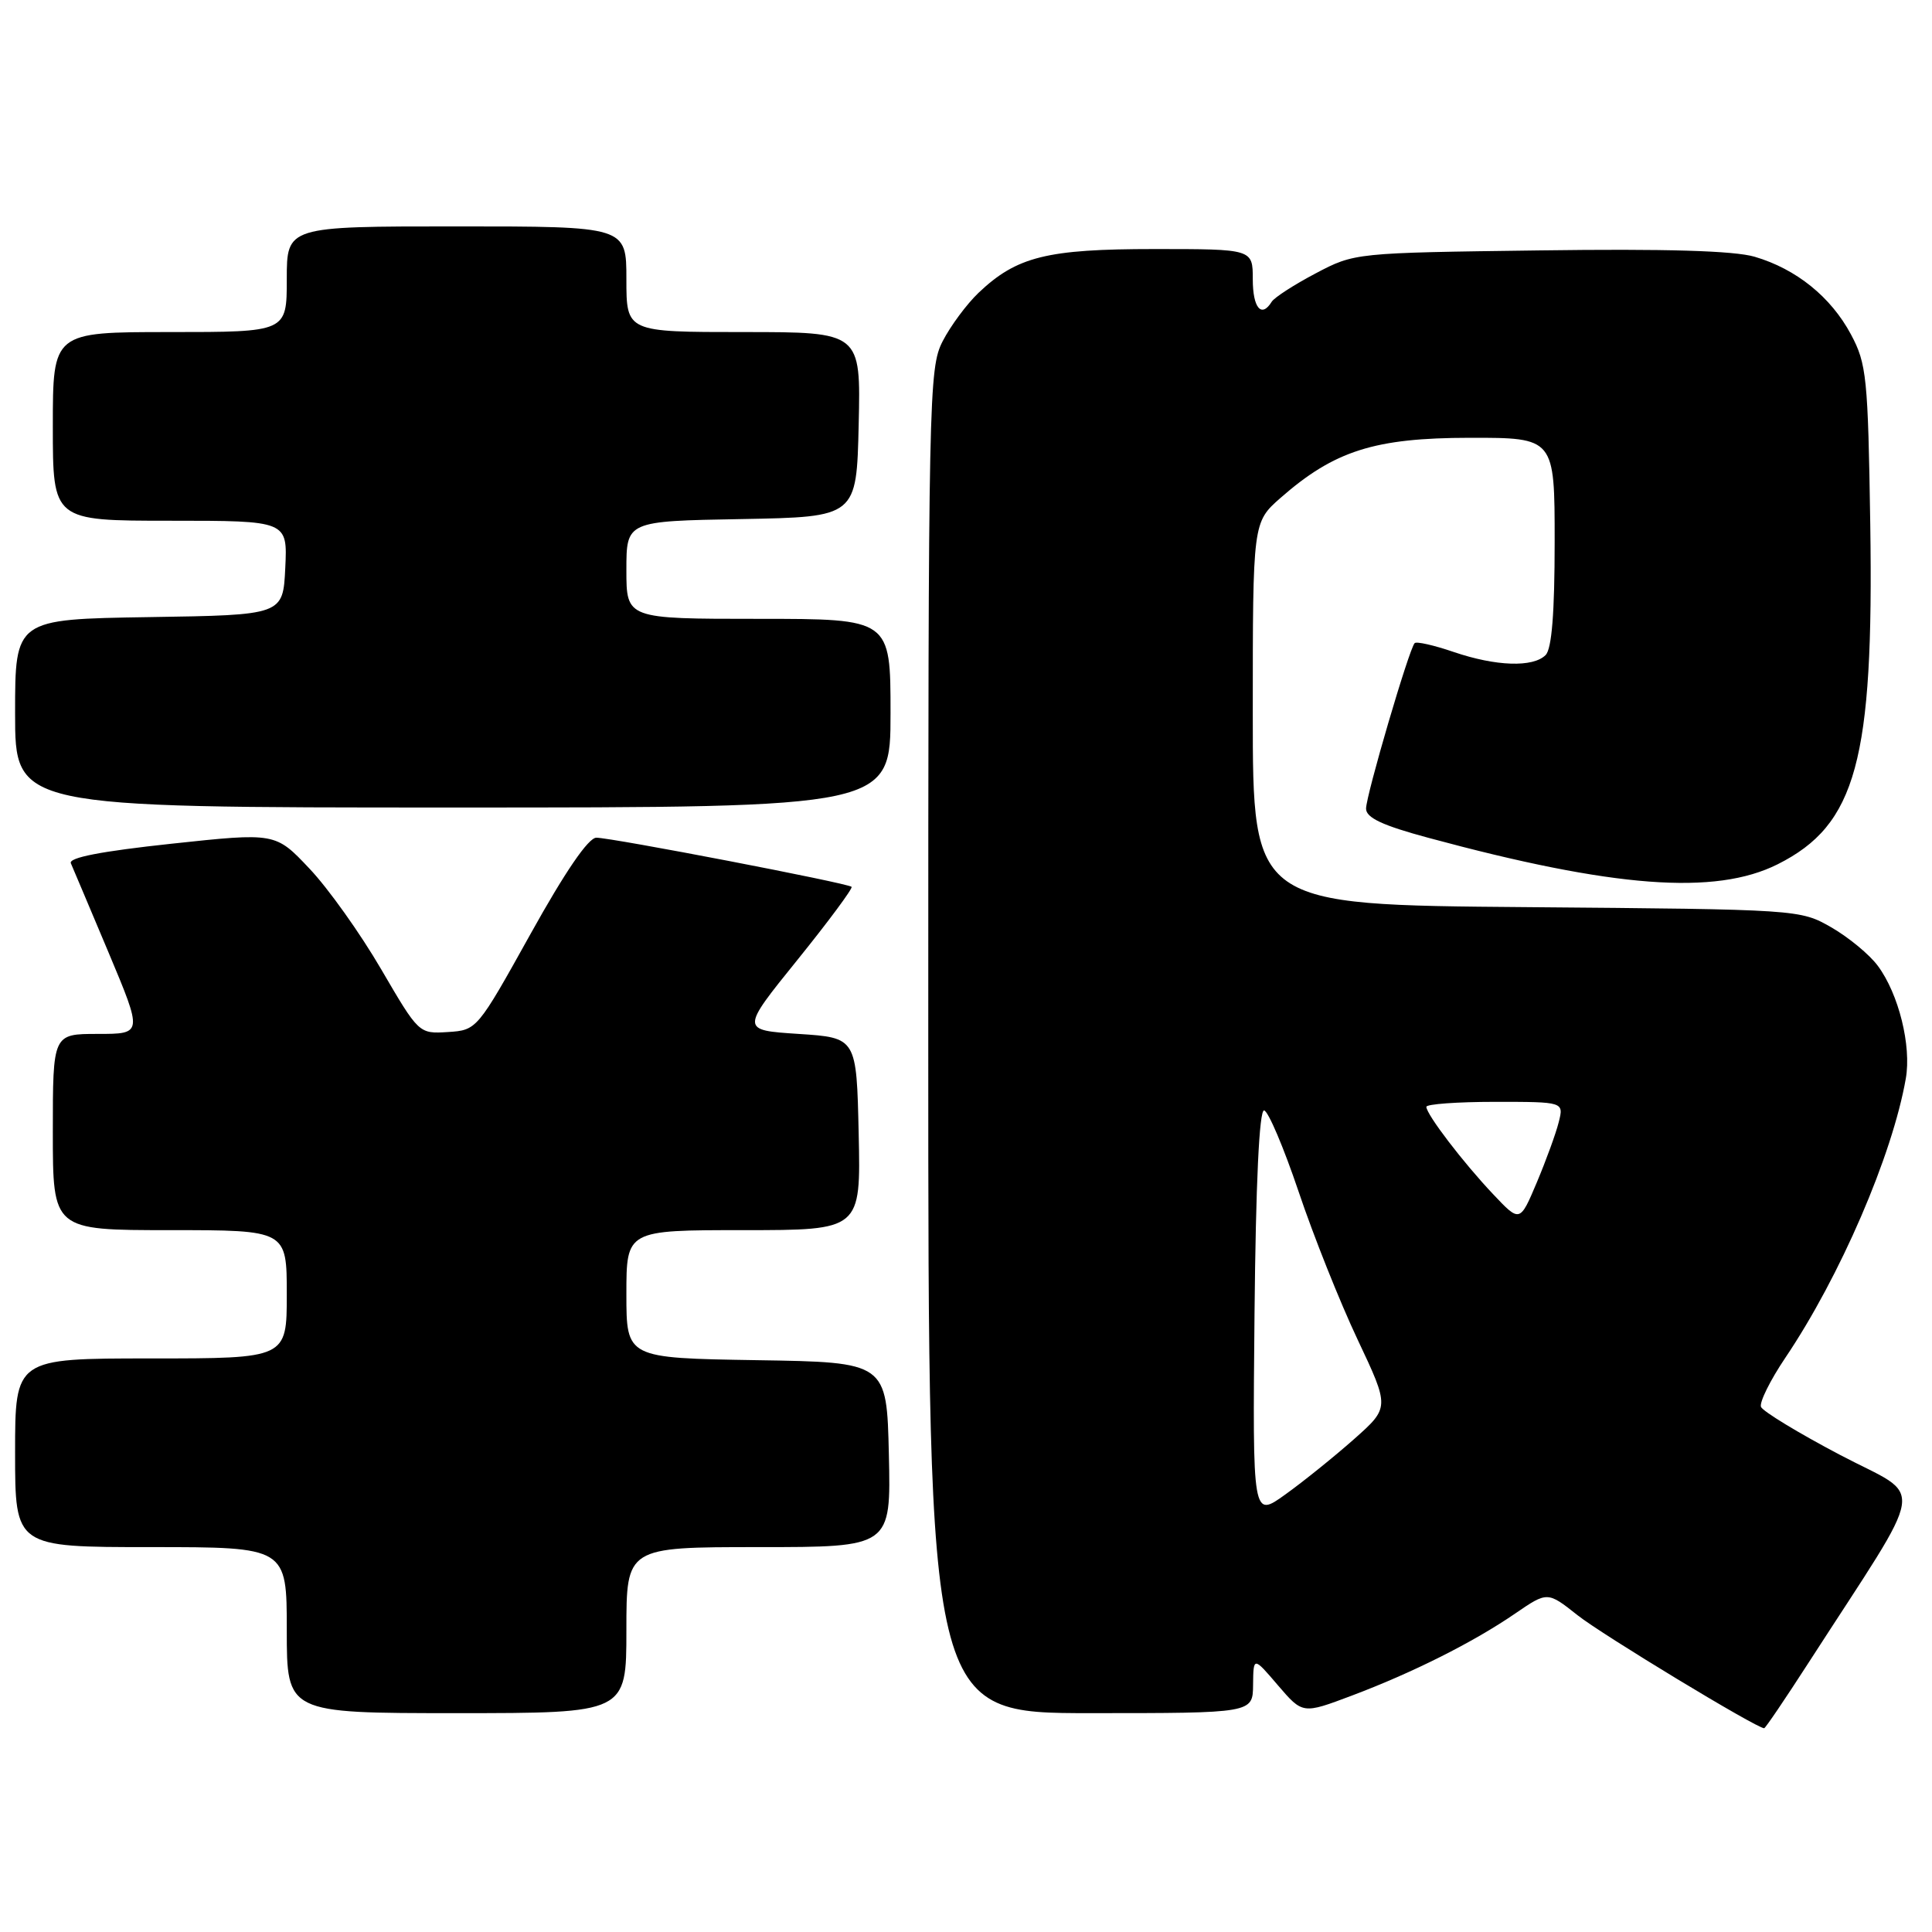 <?xml version="1.0" encoding="UTF-8" standalone="no"?>
<!DOCTYPE svg PUBLIC "-//W3C//DTD SVG 1.1//EN" "http://www.w3.org/Graphics/SVG/1.1/DTD/svg11.dtd" >
<svg xmlns="http://www.w3.org/2000/svg" xmlns:xlink="http://www.w3.org/1999/xlink" version="1.1" viewBox="0 0 256 256">
 <g >
 <path fill="currentColor"
d=" M 239.63 220.34 C 255.66 195.50 255.16 198.76 243.85 192.80 C 238.31 189.89 233.58 187.01 233.34 186.42 C 233.11 185.82 234.56 182.89 236.56 179.92 C 243.81 169.17 250.75 153.10 252.53 142.91 C 253.29 138.58 251.59 131.71 248.83 127.99 C 247.73 126.49 244.95 124.20 242.66 122.88 C 238.52 120.51 238.36 120.50 202.25 120.20 C 166.00 119.91 166.00 119.91 166.00 94.56 C 166.00 69.21 166.00 69.21 169.68 65.97 C 176.81 59.72 182.15 58.02 194.75 58.01 C 206.00 58.00 206.00 58.00 206.00 71.80 C 206.00 81.20 205.62 85.98 204.80 86.80 C 203.14 88.46 198.23 88.30 192.62 86.39 C 190.02 85.50 187.69 84.97 187.45 85.22 C 186.72 85.94 181.02 105.36 181.01 107.14 C 181.00 108.35 183.16 109.37 189.25 111.01 C 213.79 117.65 227.27 118.67 235.55 114.52 C 245.97 109.29 248.29 100.77 247.82 69.50 C 247.52 50.00 247.34 48.20 245.26 44.31 C 242.60 39.34 238.01 35.64 232.50 34.02 C 229.77 33.22 220.70 32.95 204.00 33.18 C 179.53 33.50 179.49 33.50 174.32 36.23 C 171.47 37.73 168.86 39.42 168.51 39.98 C 167.15 42.18 166.00 40.81 166.00 37.00 C 166.00 33.00 166.00 33.00 152.97 33.00 C 138.71 33.00 134.73 33.99 129.66 38.80 C 128.10 40.29 125.96 43.17 124.91 45.21 C 123.07 48.78 123.00 52.31 123.00 137.96 C 123.00 227.00 123.00 227.00 144.50 227.00 C 166.00 227.00 166.00 227.00 166.04 223.25 C 166.08 219.50 166.08 219.50 169.34 223.32 C 172.61 227.13 172.61 227.13 179.09 224.69 C 187.19 221.64 195.22 217.61 200.77 213.80 C 205.05 210.87 205.05 210.87 209.04 214.03 C 212.31 216.62 232.75 229.00 233.76 229.00 C 233.92 229.00 236.56 225.10 239.63 220.34 Z  M 83.00 216.00 C 83.00 205.00 83.00 205.00 100.53 205.00 C 118.06 205.00 118.06 205.00 117.78 192.75 C 117.50 180.50 117.50 180.50 100.25 180.23 C 83.00 179.95 83.00 179.95 83.00 171.48 C 83.00 163.00 83.00 163.00 98.53 163.00 C 114.06 163.00 114.06 163.00 113.78 150.25 C 113.50 137.50 113.50 137.50 105.82 137.00 C 98.14 136.50 98.14 136.50 105.67 127.18 C 109.81 122.05 113.03 117.70 112.84 117.51 C 112.35 117.02 81.05 111.00 79.02 111.00 C 77.96 111.00 74.88 115.51 70.30 123.75 C 63.23 136.46 63.19 136.50 59.35 136.75 C 55.50 136.99 55.50 136.98 50.50 128.42 C 47.75 123.70 43.48 117.70 41.00 115.09 C 36.50 110.32 36.50 110.32 22.70 111.80 C 13.40 112.80 9.05 113.64 9.39 114.39 C 9.66 115.00 11.91 120.34 14.40 126.25 C 18.91 137.00 18.91 137.00 12.95 137.00 C 7.00 137.00 7.00 137.00 7.00 150.00 C 7.00 163.00 7.00 163.00 22.50 163.00 C 38.00 163.00 38.00 163.00 38.00 171.50 C 38.00 180.00 38.00 180.00 20.00 180.00 C 2.00 180.00 2.00 180.00 2.00 192.50 C 2.00 205.00 2.00 205.00 20.00 205.00 C 38.00 205.00 38.00 205.00 38.00 216.00 C 38.00 227.00 38.00 227.00 60.50 227.00 C 83.00 227.00 83.00 227.00 83.00 216.00 Z  M 118.00 94.50 C 118.00 82.00 118.00 82.00 100.50 82.00 C 83.00 82.00 83.00 82.00 83.00 75.53 C 83.00 69.05 83.00 69.05 98.25 68.78 C 113.50 68.50 113.50 68.50 113.78 56.25 C 114.06 44.00 114.06 44.00 98.53 44.00 C 83.00 44.00 83.00 44.00 83.00 37.00 C 83.00 30.00 83.00 30.00 60.50 30.00 C 38.00 30.00 38.00 30.00 38.00 37.00 C 38.00 44.00 38.00 44.00 22.50 44.00 C 7.00 44.00 7.00 44.00 7.00 56.50 C 7.00 69.00 7.00 69.00 22.55 69.00 C 38.10 69.00 38.10 69.00 37.80 75.25 C 37.50 81.50 37.50 81.50 19.75 81.77 C 2.00 82.05 2.00 82.05 2.00 94.52 C 2.00 107.00 2.00 107.00 60.00 107.00 C 118.00 107.00 118.00 107.00 118.00 94.50 Z  M 166.23 174.07 C 166.40 156.75 166.86 147.05 167.50 147.14 C 168.05 147.22 170.10 152.06 172.07 157.89 C 174.03 163.73 177.55 172.55 179.89 177.50 C 184.14 186.50 184.14 186.50 179.41 190.70 C 176.80 193.01 172.72 196.30 170.32 198.02 C 165.97 201.15 165.97 201.15 166.23 174.07 Z  M 197.85 158.24 C 193.89 154.06 189.00 147.66 189.00 146.66 C 189.00 146.30 193.10 146.00 198.11 146.00 C 207.22 146.00 207.22 146.00 206.54 148.69 C 206.17 150.18 204.86 153.77 203.63 156.69 C 201.39 161.99 201.39 161.99 197.85 158.24 Z "/>
</g>
</svg>